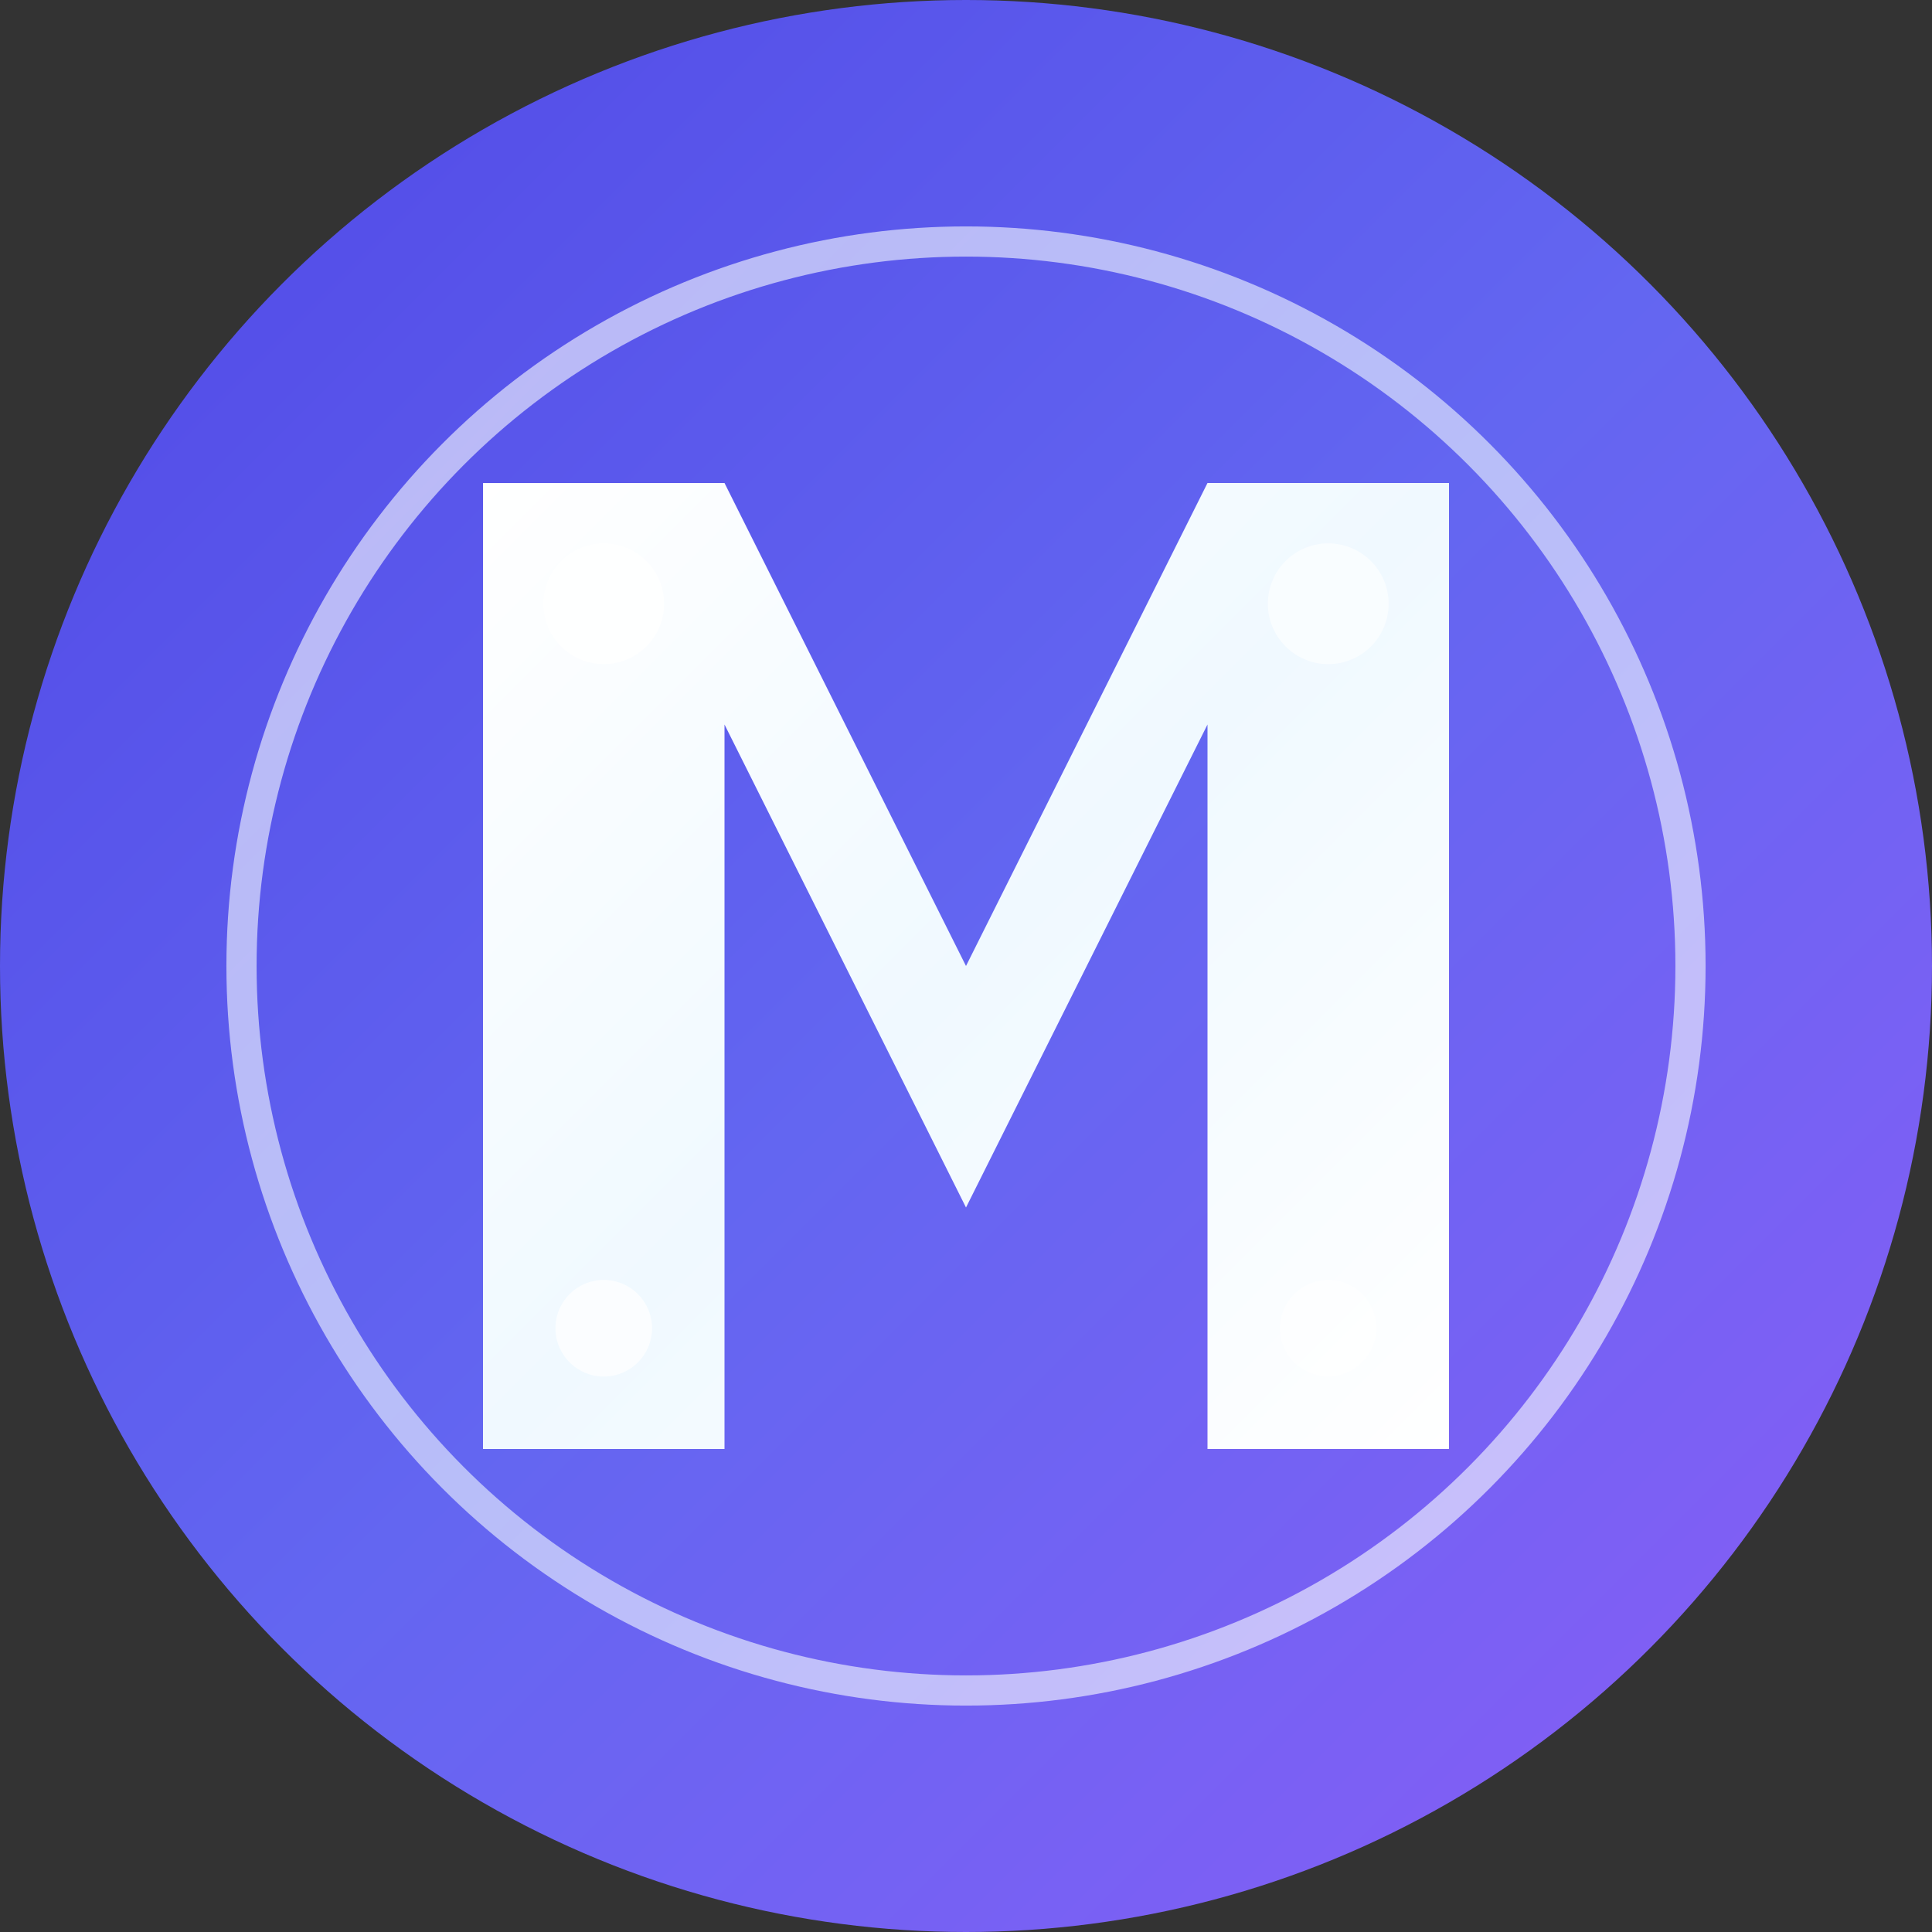 <svg width="32" height="32" viewBox="0 0 32 32" xmlns="http://www.w3.org/2000/svg">
  <rect x="0" y="0" width="32" height="32" fill="#333333" stroke="none"/>
  <defs>
    <!-- Gradient definitions -->
    <linearGradient id="bgGradient" x1="0%" y1="0%" x2="100%" y2="100%">
      <stop offset="0%" style="stop-color:#4f46e5;stop-opacity:1" />
      <stop offset="50%" style="stop-color:#6366f1;stop-opacity:1" />
      <stop offset="100%" style="stop-color:#8b5cf6;stop-opacity:1" />
      <animateTransform
        attributeName="gradientTransform"
        type="rotate"
        values="0 16 16;360 16 16"
        dur="8s"
        repeatCount="indefinite"/>
    </linearGradient>
    
    <linearGradient id="textGradient" x1="0%" y1="0%" x2="100%" y2="100%">
      <stop offset="0%" style="stop-color:#ffffff;stop-opacity:1" />
      <stop offset="50%" style="stop-color:#f0f9ff;stop-opacity:1" />
      <stop offset="100%" style="stop-color:#ffffff;stop-opacity:1" />
      <animateTransform
        attributeName="gradientTransform"
        type="rotate"
        values="0 16 16;-360 16 16"
        dur="6s"
        repeatCount="indefinite"/>
    </linearGradient>
    
    <!-- Pulse animation -->
    <animate id="pulse" attributeName="r" values="16;20;16" dur="3s" repeatCount="indefinite"/>
  </defs>
  
  <!-- Background circle with animated gradient -->
  <circle cx="16" cy="16" r="16" fill="url(#bgGradient)">
    <animateTransform
      attributeName="transform"
      type="scale"
      values="1;1.05;1"
      dur="4s"
      repeatCount="indefinite"/>
  </circle>
  
  <!-- Inner glow effect -->
  <circle cx="16" cy="16" r="12" fill="none" stroke="url(#textGradient)" stroke-width="0.5" opacity="0.6">
    <animateTransform
      attributeName="transform"
      type="rotate"
      values="0 16 16;360 16 16"
      dur="10s"
      repeatCount="indefinite"/>
  </circle>
  
  <!-- Main "M" letter -->
  <path d="M8 24 L8 8 L12 8 L16 16 L20 8 L24 8 L24 24 L20 24 L20 12 L16 20 L12 12 L12 24 Z" 
        fill="url(#textGradient)" 
        font-family="Inter, sans-serif" 
        font-weight="bold">
    <!-- Subtle scale animation for the letter -->
    <animateTransform
      attributeName="transform"
      type="scale"
      values="1;1.02;1"
      dur="5s"
      repeatCount="indefinite"/>
  </path>
  
  <!-- Floating particles -->
  <circle cx="10" cy="10" r="1" fill="#ffffff" opacity="0.8">
    <animate attributeName="cy" values="10;6;10" dur="2s" repeatCount="indefinite"/>
    <animate attributeName="opacity" values="0.8;0.4;0.8" dur="2s" repeatCount="indefinite"/>
  </circle>
  
  <circle cx="22" cy="10" r="1" fill="#ffffff" opacity="0.6">
    <animate attributeName="cy" values="10;6;10" dur="2.5s" repeatCount="indefinite"/>
    <animate attributeName="opacity" values="0.6;0.2;0.6" dur="2.5s" repeatCount="indefinite"/>
  </circle>
  
  <circle cx="10" cy="22" r="0.8" fill="#ffffff" opacity="0.7">
    <animate attributeName="cy" values="22;26;22" dur="3s" repeatCount="indefinite"/>
    <animate attributeName="opacity" values="0.7;0.3;0.7" dur="3s" repeatCount="indefinite"/>
  </circle>
  
  <circle cx="22" cy="22" r="0.8" fill="#ffffff" opacity="0.5">
    <animate attributeName="cy" values="22;26;22" dur="2.8s" repeatCount="indefinite"/>
    <animate attributeName="opacity" values="0.5;0.1;0.5" dur="2.8s" repeatCount="indefinite"/>
  </circle>
</svg>
